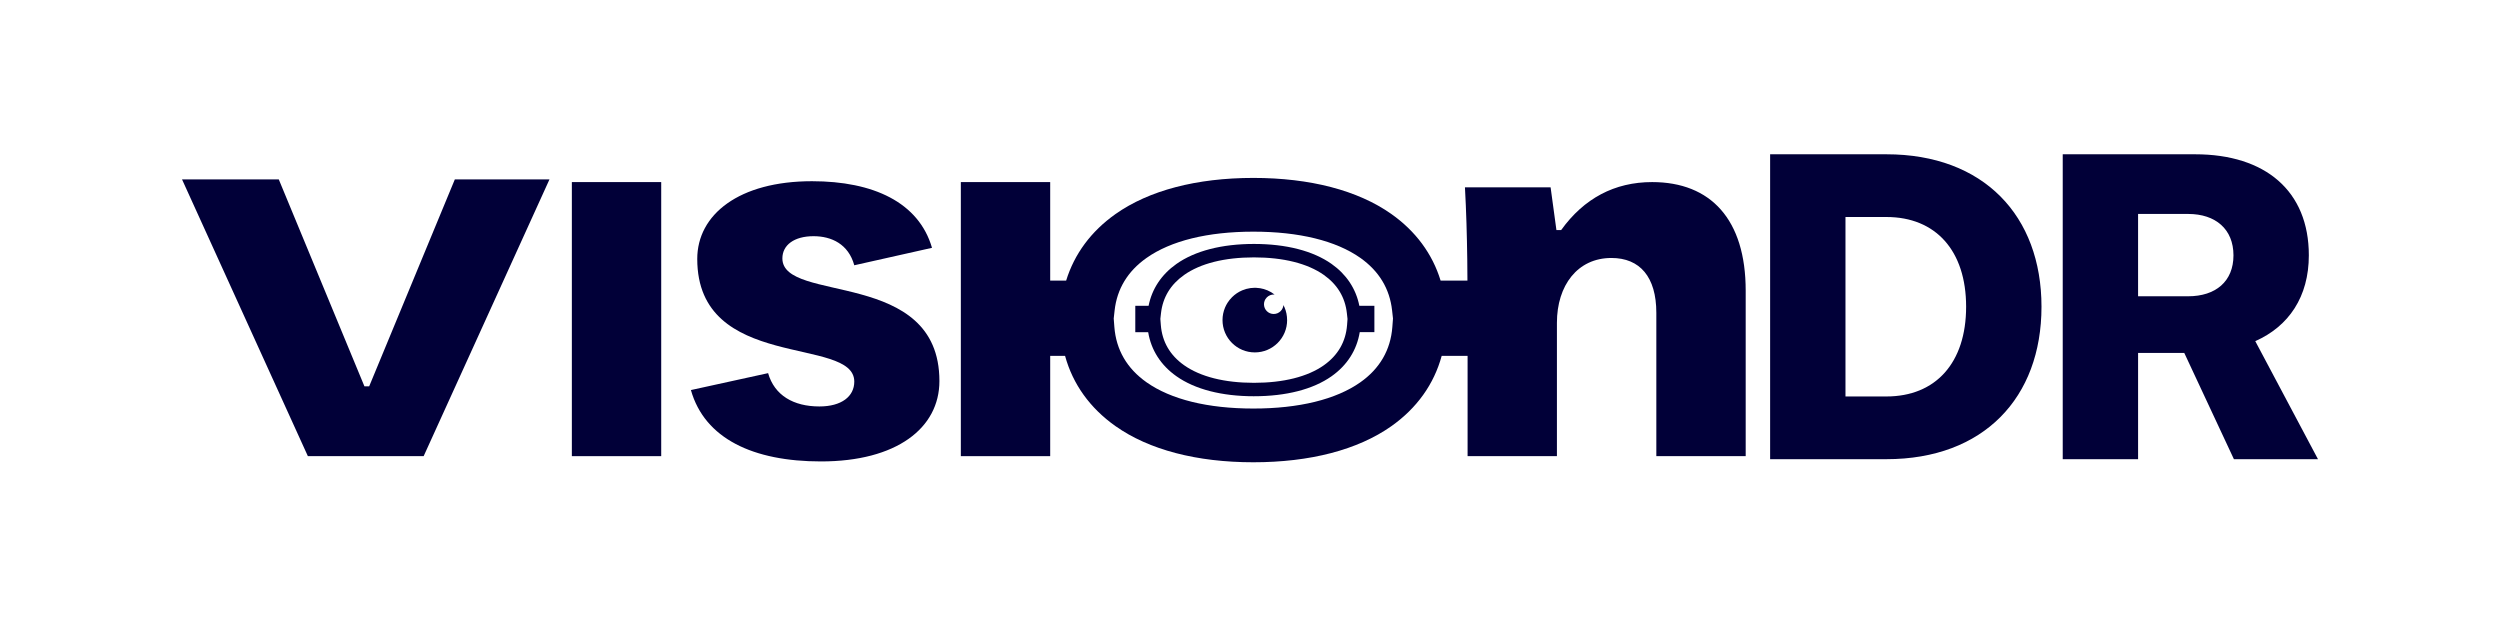 <?xml version="1.0" encoding="UTF-8"?>
<svg id="Layer_1" data-name="Layer 1" xmlns="http://www.w3.org/2000/svg" viewBox="0 0 2072 511">
  <defs>
    <style>
      .cls-1 {
        fill: #010038;
        stroke-width: 0px;
      }
    </style>
  </defs>
  <path class="cls-1" d="M255.16,378.06l-104.3-229.38h80.19l70.99,171.51h3.94l70.99-171.51h78.44l-104.29,229.38h-95.97Z"/>
  <rect class="cls-1" x="473.95" y="150.91" width="74.06" height="227.15"/>
  <path class="cls-1" d="M572.62,323.28l63.98-14.02c5.26,18.4,21.03,27.61,42.51,27.61,18.4,0,28.92-8.33,28.92-20.6,0-38.12-130.15-7.89-130.15-101.67,0-36.81,34.62-64.41,95.09-64.41,50.83,0,88.52,17.53,99.48,55.21l-64.42,14.46c-4.82-17.53-18.84-24.1-33.74-24.1-16.21,0-25.85,7.45-25.85,18.4,0,37.69,130.15,7.89,130.15,101.67,0,39-35.5,66.61-98.16,66.61-56.09,0-96.41-18.84-107.8-59.16Z"/>
  <path class="cls-1" d="M1467.08,380.57V127.87h96.39c80.51,0,128.52,50.9,128.52,126.35s-48.01,126.35-128.52,126.35h-96.39ZM1529.53,328.59h33.93c40.79,0,66.06-27.8,66.06-74.37s-25.27-74.37-66.06-74.37h-33.93v148.74Z"/>
  <path class="cls-1" d="M1709.59,380.57V127.87h109.75c58.12,0,94.22,30.33,94.22,83.75,0,34.29-16.61,58.84-44.4,71.12l51.98,97.83h-69.68l-41.15-88.08h-38.27v88.08h-62.45ZM1772.04,245.55h41.52c22.74,0,37.54-12.28,37.54-33.93s-14.8-34.3-37.54-34.3h-41.52v68.23Z"/>
  <g>
    <path class="cls-1" d="M1038.78,383.13c-47,0-86.5-10.36-114.25-29.95-21.21-14.98-35.41-34.86-41.81-58.25h-20.28v-62.35h21.18c6.8-22.08,20.7-40.9,40.91-55.17,27.74-19.59,67.25-29.95,114.25-29.95s86.56,10.31,114.27,29.83c20.24,14.26,34.15,33.13,40.93,55.29h23.58v62.35h-22.69c-6.38,23.47-20.59,43.4-41.82,58.36-27.7,19.52-67.22,29.84-114.28,29.84ZM923.05,263.99l.53,6.97c1.46,18.97,10.42,34.4,26.63,45.85,20.19,14.26,50.82,21.79,88.57,21.79s68.47-7.51,88.62-21.71c16.19-11.41,25.14-26.86,26.58-45.91l.53-6.99-.74-6.7c-1.98-17.99-10.86-32.66-26.37-43.59-20.16-14.2-50.8-21.7-88.62-21.7s-68.37,7.54-88.57,21.8c-15.54,10.97-24.43,25.61-26.42,43.52l-.74,6.68Z"/>
    <path class="cls-1" d="M1039.27,328.41c-26.67,0-48.9-5.74-64.27-16.6-12.93-9.13-20.94-21.67-23.39-36.51h-10.68v-21.86h11.02c2.8-14.03,10.7-25.94,23.06-34.66,15.38-10.86,37.6-16.6,64.27-16.6s48.94,5.72,64.29,16.53c12.36,8.71,20.26,20.64,23.05,34.72h12.47v21.86h-12.14c-2.44,14.89-10.45,27.46-23.38,36.57-15.35,10.82-37.58,16.54-64.29,16.54ZM961.71,264.38l.38,4.93c1.06,13.86,7.57,25.11,19.33,33.41,13.49,9.52,33.49,14.56,57.85,14.56s44.42-5.02,57.88-14.5c11.75-8.29,18.25-19.54,19.31-33.46l.37-4.93-.53-4.77c-1.45-13.17-7.9-23.87-19.16-31.8-13.47-9.48-33.48-14.5-57.88-14.5s-44.36,5.03-57.85,14.56c-11.27,7.95-17.72,18.63-19.18,31.74l-.53,4.76Z"/>
    <path class="cls-1" d="M1066.77,265.3c0,3.61-.71,7.12-2.1,10.42-1.35,3.19-3.28,6.05-5.74,8.51-2.46,2.46-5.32,4.39-8.51,5.74-3.3,1.4-6.8,2.1-10.42,2.1s-7.12-.71-10.42-2.1c-3.19-1.35-6.05-3.28-8.51-5.74-2.46-2.46-4.39-5.32-5.74-8.51-1.4-3.3-2.1-6.8-2.1-10.42s.71-7.12,2.1-10.42c.57-1.36,1.26-2.66,2.04-3.89.03-.04.06-.09.09-.14,1.03-1.61,2.24-3.1,3.61-4.48,2.46-2.46,5.32-4.39,8.51-5.74,2.2-.93,4.48-1.55,6.84-1.87,1.12-.15,2.24-.23,3.38-.24.07,0,.13,0,.2,0,.34,0,.68,0,1.01.02,0,0,0,0,0,0,1.14.04,2.27.16,3.38.34,2.06.34,4.08.92,6.02,1.74,2.16.91,4.17,2.09,6.01,3.53-.15-.01-.3-.02-.45-.03-.1,0-.2,0-.31,0h-.06c-.34,0-.68.03-1.02.07-.71.09-1.4.28-2.06.56-.96.41-1.82.99-2.56,1.73-.41.41-.78.86-1.09,1.35,0,.01-.02.03-.03.04-.24.37-.44.76-.61,1.17-.42,1-.63,2.05-.63,3.14s.21,2.15.63,3.14c.41.96.99,1.82,1.73,2.56.74.74,1.6,1.32,2.56,1.73.99.42,2.05.63,3.14.63s2.15-.21,3.14-.63c.96-.41,1.82-.99,2.57-1.73.74-.74,1.32-1.6,1.73-2.56.33-.79.54-1.61.61-2.47.34.65.66,1.32.95,2,1.4,3.3,2.1,6.8,2.1,10.42Z"/>
  </g>
  <rect class="cls-1" x="796.34" y="150.91" width="74.06" height="227.15"/>
  <path class="cls-1" d="M1216.34,378.06v-103.96c0-39.75,0-79.07-2.19-118.82h70.99l4.82,35.38h3.94c18.84-26.21,44.26-39.75,75.37-39.75,48.64,0,77.56,31.01,77.56,89.99v137.16h-74.06v-118.82c0-29.7-13.59-45.43-37.25-45.43-28.05,0-45.14,22.72-45.14,53.73v110.52h-74.06Z"/>
</svg>